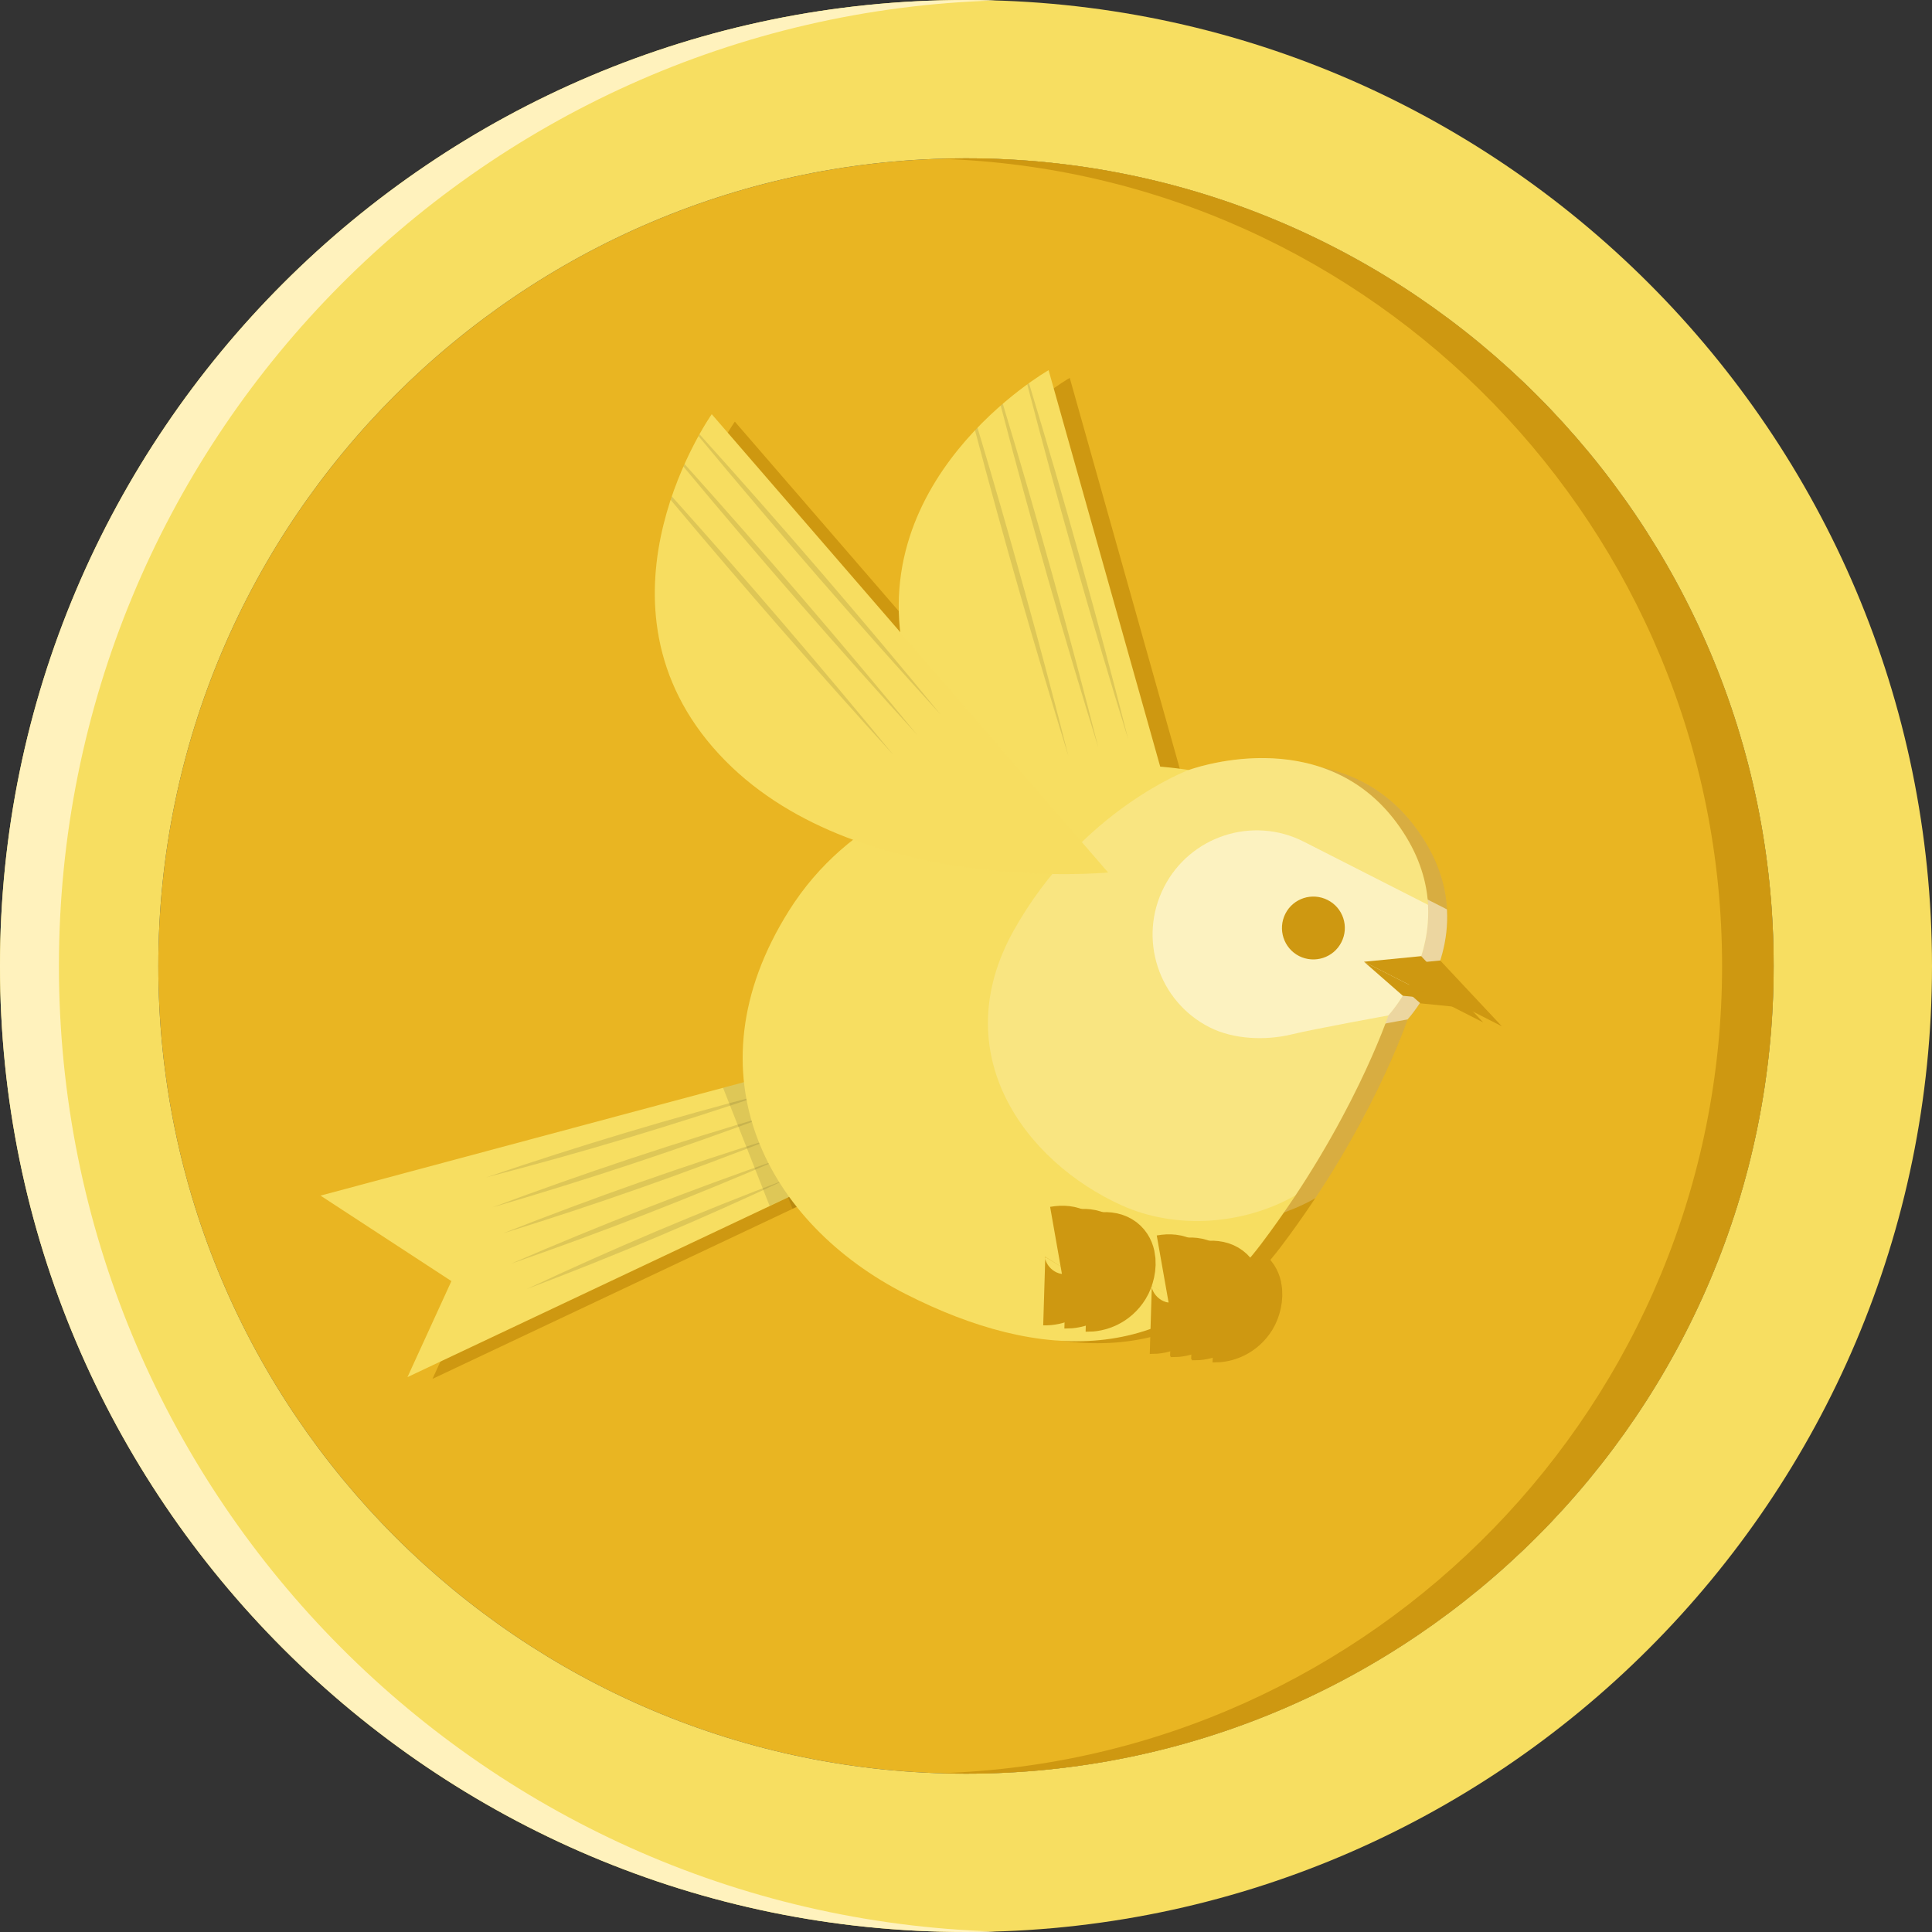 <svg width="20" height="20" viewBox="0 0 20 20" fill="none" xmlns="http://www.w3.org/2000/svg">
<rect x="0" y="0" width="20" height="20" fill="#333333" stroke="none"/>
<path d="M10 1.639C5.39 1.639 1.639 5.39 1.639 10C1.639 14.61 5.39 18.361 10 18.361C14.61 18.361 18.36 14.61 18.36 10C18.36 5.39 14.61 1.639 10 1.639Z" fill="#E9B522"/>
<path d="M10 1.639C5.39 1.639 1.639 5.39 1.639 10C1.639 14.61 5.39 18.361 10 18.361C14.61 18.361 18.361 14.61 18.361 10C18.361 5.39 14.61 1.639 10 1.639ZM10 20C4.486 20 0 15.514 0 10C0 4.486 4.486 0 10 0C15.514 0 20 4.486 20 10C20 15.514 15.514 20 10 20Z" fill="#F7DE61"/>
<path d="M0.61 10C0.61 4.588 4.931 0.167 10.305 0.005C10.204 0.002 10.102 0 10 0C4.486 0 0 4.486 0 10C0 15.514 4.486 20 10 20C10.102 20 10.204 19.998 10.305 19.995C4.931 19.833 0.61 15.412 0.61 10Z" fill="#FFF2BD"/>
<path d="M10 1.639C9.911 1.639 9.822 1.641 9.733 1.644C14.22 1.785 17.827 5.479 17.827 10C17.827 14.521 14.22 18.215 9.733 18.356C9.822 18.359 9.911 18.361 10 18.361C14.61 18.361 18.36 14.61 18.36 10C18.36 5.39 14.61 1.639 10 1.639Z" fill="#CE9811"/>
<path d="M12.764 9.914L11.074 3.912C11.074 3.912 9.074 5.052 9.629 7.02C10.184 8.993 12.764 9.914 12.764 9.914Z" fill="#CE9811"/>
<path d="M10.854 4.058C10.86 4.054 10.866 4.05 10.871 4.046C11.235 5.238 11.593 6.523 11.892 7.71C11.53 6.543 11.166 5.263 10.854 4.058Z" fill="black" fill-opacity="0.102"/>
<path d="M10.581 4.276C10.588 4.269 10.595 4.264 10.602 4.258C10.952 5.414 11.295 6.651 11.585 7.796C11.235 6.672 10.884 5.443 10.581 4.276Z" fill="black" fill-opacity="0.102"/>
<path d="M10.316 4.53C10.325 4.521 10.334 4.512 10.342 4.503C10.676 5.613 11.001 6.79 11.278 7.883C10.945 6.812 10.61 5.646 10.316 4.53Z" fill="black" fill-opacity="0.102"/>
<path d="M8.425 12.41L4.477 14.274L4.929 13.287L3.582 12.407L8.143 11.185L8.425 12.41Z" fill="#CE9811"/>
<path d="M8.143 11.185L7.725 11.297L8.204 12.512L8.426 12.41L8.143 11.185Z" fill="black" fill-opacity="0.102"/>
<path d="M8.385 12.235C7.507 12.647 6.613 13.025 5.706 13.368C6.583 12.956 7.478 12.578 8.385 12.235Z" fill="black" fill-opacity="0.102"/>
<path d="M8.183 11.352C7.229 11.677 6.264 11.966 5.289 12.219C6.242 11.894 7.208 11.605 8.183 11.352Z" fill="black" fill-opacity="0.102"/>
<path d="M8.285 11.801C7.356 12.168 6.414 12.5 5.459 12.795C6.388 12.428 7.331 12.097 8.285 11.801Z" fill="black" fill-opacity="0.102"/>
<path d="M8.232 11.571C7.284 11.925 6.322 12.245 5.35 12.528C6.298 12.173 7.26 11.854 8.232 11.571Z" fill="black" fill-opacity="0.102"/>
<path d="M8.336 12.02C7.419 12.417 6.487 12.78 5.543 13.107C6.46 12.71 7.392 12.347 8.336 12.02Z" fill="black" fill-opacity="0.102"/>
<path d="M14.571 10.553C14.571 10.553 15.435 9.623 14.657 8.571C13.879 7.518 12.516 8.027 12.516 8.027C12.516 8.027 9.625 7.529 8.402 9.475C7.338 11.167 8.196 12.703 9.602 13.418C10.993 14.126 12.32 14.148 13.259 12.907C14.198 11.666 14.571 10.553 14.571 10.553Z" fill="#CE9811"/>
<path d="M13.616 12.404C13.078 12.711 12.379 12.757 11.827 12.507C10.826 12.054 10.01 10.94 10.716 9.678C11.411 8.437 12.516 8.027 12.516 8.027L12.516 8.026C12.516 8.026 12.517 8.026 12.519 8.025C12.521 8.025 12.523 8.024 12.526 8.023L12.538 8.019C12.543 8.018 12.548 8.016 12.555 8.014C12.56 8.012 12.568 8.01 12.575 8.007C12.845 7.924 13.975 7.648 14.657 8.57C14.749 8.694 14.817 8.816 14.867 8.935C14.884 8.975 14.899 9.014 14.912 9.053C14.931 9.112 14.945 9.169 14.957 9.226C14.964 9.263 14.969 9.3 14.974 9.337C14.981 9.411 14.983 9.482 14.981 9.552C14.979 9.586 14.976 9.62 14.973 9.653C14.97 9.669 14.968 9.687 14.966 9.703C14.931 9.933 14.846 10.13 14.764 10.276C14.715 10.363 14.667 10.433 14.63 10.48C14.63 10.481 14.63 10.481 14.63 10.481C14.619 10.495 14.61 10.506 14.603 10.516C14.59 10.532 14.58 10.542 14.575 10.548C14.574 10.549 14.573 10.55 14.573 10.551C14.571 10.552 14.571 10.552 14.571 10.552C14.571 10.552 14.57 10.553 14.571 10.554C14.571 10.554 14.571 10.554 14.571 10.555C14.553 10.605 14.273 11.412 13.616 12.404Z" fill="white" fill-opacity="0.2"/>
<path d="M12.261 9.233C11.993 9.761 12.203 10.405 12.73 10.674C12.983 10.802 13.311 10.81 13.567 10.749C13.828 10.687 14.571 10.553 14.571 10.553C14.571 10.553 15.016 10.074 14.979 9.414L13.702 8.764C13.174 8.496 12.529 8.706 12.261 9.233Z" fill="white" fill-opacity="0.502"/>
<path d="M13.511 9.506C13.43 9.665 13.494 9.86 13.653 9.941C13.812 10.022 14.007 9.959 14.088 9.799C14.169 9.64 14.106 9.445 13.946 9.364C13.787 9.283 13.592 9.347 13.511 9.506Z" fill="#CE9811"/>
<path d="M14.321 10L14.909 9.943L15.547 10.624L14.321 10Z" fill="#CE9811"/>
<path d="M14.321 10L15.08 10.386L14.72 10.35L14.321 10Z" fill="#CE9811" stroke="#CE9811" stroke-width="0.076" stroke-miterlimit="22.926"/>
<path d="M11.687 9.082L7.607 4.365C7.607 4.365 6.281 6.246 7.619 7.793C8.96 9.343 11.687 9.082 11.687 9.082Z" fill="#CE9811"/>
<path d="M11.687 9.082L7.607 4.365C7.607 4.365 6.281 6.246 7.619 7.793C8.96 9.343 11.687 9.082 11.687 9.082Z" fill="#CE9811" fill-opacity="0.102"/>
<path d="M7.471 4.591C7.474 4.584 7.477 4.578 7.481 4.572C8.316 5.497 9.187 6.508 9.961 7.455C9.138 6.554 8.265 5.549 7.471 4.591Z" fill="#CE9811" fill-opacity="0.102"/>
<path d="M7.315 4.904C7.319 4.895 7.323 4.886 7.327 4.878C8.135 5.777 8.971 6.751 9.72 7.664C8.925 6.795 8.086 5.831 7.315 4.904Z" fill="#CE9811" fill-opacity="0.102"/>
<path d="M7.184 5.246C7.188 5.234 7.192 5.223 7.196 5.211C7.969 6.074 8.764 7.002 9.478 7.873C8.722 7.045 7.924 6.132 7.184 5.246Z" fill="#CE9811" fill-opacity="0.102"/>
<path d="M11.589 12.934C11.888 12.88 11.846 13.173 11.776 13.287C11.696 13.415 11.566 13.46 11.468 13.457" stroke="#CE9811" stroke-width="0.706" stroke-miterlimit="22.926"/>
<path d="M11.371 12.901C11.669 12.848 11.627 13.14 11.557 13.254C11.477 13.383 11.347 13.427 11.249 13.424" stroke="#CE9811" stroke-width="0.706" stroke-miterlimit="22.926"/>
<path d="M11.152 12.868C11.451 12.815 11.409 13.107 11.339 13.221C11.259 13.35 11.129 13.394 11.031 13.391" stroke="#CE9811" stroke-width="0.706" stroke-miterlimit="22.926"/>
<path d="M12.685 13.228C12.983 13.175 12.941 13.468 12.871 13.581C12.791 13.71 12.662 13.754 12.563 13.751" stroke="#CE9811" stroke-width="0.706" stroke-miterlimit="22.926"/>
<path d="M12.466 13.195C12.765 13.142 12.723 13.435 12.652 13.548C12.573 13.677 12.443 13.722 12.345 13.718" stroke="#CE9811" stroke-width="0.706" stroke-miterlimit="22.926"/>
<path d="M12.248 13.162C12.546 13.109 12.504 13.402 12.434 13.515C12.354 13.644 12.225 13.689 12.127 13.685" stroke="#CE9811" stroke-width="0.706" stroke-miterlimit="22.926"/>
<path d="M12.555 9.87L10.855 3.832C10.855 3.832 8.844 4.979 9.401 6.959C9.96 8.943 12.555 9.87 12.555 9.87Z" fill="#F7DE61"/>
<path d="M10.634 3.979C10.64 3.975 10.646 3.971 10.652 3.967C11.017 5.166 11.378 6.459 11.679 7.652C11.314 6.479 10.948 5.191 10.634 3.979Z" fill="black" fill-opacity="0.102"/>
<path d="M10.359 4.198C10.367 4.192 10.374 4.186 10.381 4.18C10.733 5.343 11.078 6.588 11.37 7.739C11.018 6.609 10.665 5.372 10.359 4.198Z" fill="black" fill-opacity="0.102"/>
<path d="M10.093 4.454C10.102 4.445 10.111 4.436 10.119 4.427C10.455 5.544 10.782 6.727 11.06 7.826C10.726 6.75 10.389 5.576 10.093 4.454Z" fill="black" fill-opacity="0.102"/>
<path d="M8.19 12.38L4.218 14.256L4.673 13.262L3.318 12.377L7.906 11.148L8.19 12.38Z" fill="#F7DE61"/>
<path d="M7.906 11.148L7.485 11.261L7.967 12.483L8.19 12.38L7.906 11.148Z" fill="black" fill-opacity="0.102"/>
<path d="M8.149 12.204C7.266 12.619 6.367 12.999 5.454 13.344C6.337 12.929 7.237 12.549 8.149 12.204Z" fill="black" fill-opacity="0.102"/>
<path d="M7.945 11.316C6.986 11.643 6.015 11.934 5.034 12.188C5.993 11.861 6.964 11.57 7.945 11.316Z" fill="black" fill-opacity="0.102"/>
<path d="M8.048 11.768C7.114 12.137 6.166 12.471 5.206 12.768C6.14 12.399 7.089 12.065 8.048 11.768Z" fill="black" fill-opacity="0.102"/>
<path d="M7.995 11.536C7.041 11.893 6.074 12.214 5.096 12.499C6.05 12.142 7.017 11.821 7.995 11.536Z" fill="black" fill-opacity="0.102"/>
<path d="M8.099 11.988C7.177 12.387 6.24 12.753 5.29 13.082C6.212 12.682 7.149 12.317 8.099 11.988Z" fill="black" fill-opacity="0.102"/>
<path d="M14.372 10.512C14.372 10.512 15.241 9.577 14.459 8.518C13.676 7.46 12.306 7.971 12.306 7.971C12.306 7.971 9.397 7.47 8.167 9.428C7.097 11.13 7.96 12.675 9.374 13.395C10.773 14.107 12.108 14.129 13.053 12.881C13.997 11.632 14.372 10.512 14.372 10.512Z" fill="#F7DE61"/>
<path d="M13.411 12.374C12.87 12.683 12.167 12.729 11.612 12.478C10.604 12.022 9.784 10.902 10.494 9.632C11.193 8.384 12.304 7.971 12.304 7.971L12.305 7.971C12.305 7.971 12.306 7.97 12.308 7.97C12.309 7.97 12.312 7.969 12.315 7.968L12.327 7.964C12.332 7.963 12.337 7.96 12.343 7.958C12.349 7.956 12.356 7.954 12.364 7.952C12.635 7.868 13.772 7.591 14.458 8.518C14.55 8.643 14.619 8.765 14.67 8.885C14.687 8.925 14.701 8.964 14.714 9.004C14.733 9.063 14.748 9.12 14.759 9.177C14.767 9.215 14.772 9.252 14.777 9.289C14.784 9.363 14.786 9.435 14.784 9.505C14.782 9.54 14.779 9.574 14.776 9.607C14.774 9.623 14.771 9.641 14.769 9.657C14.734 9.889 14.649 10.086 14.566 10.234C14.516 10.322 14.468 10.392 14.431 10.439C14.431 10.44 14.431 10.44 14.431 10.44C14.42 10.454 14.411 10.465 14.404 10.475C14.39 10.491 14.381 10.501 14.376 10.507C14.375 10.508 14.374 10.51 14.374 10.51C14.372 10.511 14.371 10.512 14.371 10.512C14.371 10.512 14.371 10.512 14.371 10.513C14.371 10.513 14.371 10.513 14.372 10.514C14.354 10.565 14.072 11.377 13.411 12.374Z" fill="white" fill-opacity="0.2"/>
<path d="M12.049 9.185C11.779 9.715 11.99 10.364 12.52 10.634C12.774 10.763 13.105 10.771 13.362 10.71C13.624 10.647 14.372 10.512 14.372 10.512C14.372 10.512 14.819 10.031 14.783 9.367L13.497 8.713C12.967 8.443 12.318 8.655 12.049 9.185Z" fill="white" fill-opacity="0.502"/>
<path d="M13.306 9.459C13.225 9.619 13.288 9.815 13.448 9.897C13.609 9.978 13.805 9.914 13.886 9.754C13.968 9.594 13.904 9.398 13.744 9.317C13.583 9.235 13.387 9.299 13.306 9.459Z" fill="#CE9811"/>
<path d="M14.12 9.956L14.712 9.898L15.354 10.584L14.12 9.956Z" fill="#CE9811"/>
<path d="M14.12 9.956L14.884 10.345L14.522 10.308L14.12 9.956Z" fill="#CE9811"/>
<path d="M11.471 9.032L7.368 4.288C7.368 4.288 6.034 6.18 7.38 7.736C8.728 9.295 11.471 9.032 11.471 9.032Z" fill="#F7DE61"/>
<path d="M11.471 9.032L7.368 4.288C7.368 4.288 6.034 6.18 7.38 7.736C8.728 9.295 11.471 9.032 11.471 9.032Z" fill="#F7DE61" fill-opacity="0.102"/>
<path d="M7.231 4.515C7.235 4.508 7.238 4.502 7.242 4.496C8.082 5.427 8.957 6.444 9.737 7.397C8.908 6.489 8.03 5.479 7.231 4.515Z" fill="black" fill-opacity="0.102"/>
<path d="M7.075 4.83C7.079 4.821 7.083 4.812 7.087 4.804C7.899 5.708 8.741 6.688 9.493 7.606C8.695 6.732 7.85 5.763 7.075 4.83Z" fill="black" fill-opacity="0.102"/>
<path d="M6.943 5.175C6.947 5.162 6.951 5.151 6.955 5.139C7.733 6.007 8.532 6.94 9.25 7.817C8.49 6.984 7.687 6.065 6.943 5.175Z" fill="black" fill-opacity="0.102"/>
<path d="M11.372 12.907C11.672 12.854 11.63 13.148 11.559 13.262C11.479 13.392 11.348 13.436 11.249 13.433" stroke="#CE9811" stroke-width="0.706" stroke-miterlimit="22.926"/>
<path d="M11.152 12.874C11.452 12.821 11.409 13.115 11.339 13.229C11.259 13.359 11.128 13.403 11.029 13.4" stroke="#CE9811" stroke-width="0.706" stroke-miterlimit="22.926"/>
<path d="M10.932 12.841C11.233 12.788 11.19 13.082 11.12 13.196C11.04 13.325 10.909 13.37 10.81 13.367" stroke="#CE9811" stroke-width="0.706" stroke-miterlimit="22.926"/>
<path d="M12.475 13.203C12.775 13.15 12.733 13.444 12.662 13.558C12.582 13.688 12.451 13.733 12.352 13.729" stroke="#CE9811" stroke-width="0.706" stroke-miterlimit="22.926"/>
<path d="M12.255 13.17C12.555 13.117 12.512 13.411 12.442 13.525C12.362 13.655 12.231 13.7 12.132 13.696" stroke="#CE9811" stroke-width="0.706" stroke-miterlimit="22.926"/>
<path d="M12.036 13.137C12.336 13.084 12.293 13.378 12.223 13.492C12.143 13.622 12.012 13.666 11.913 13.663" stroke="#CE9811" stroke-width="0.706" stroke-miterlimit="22.926"/>
</svg>
